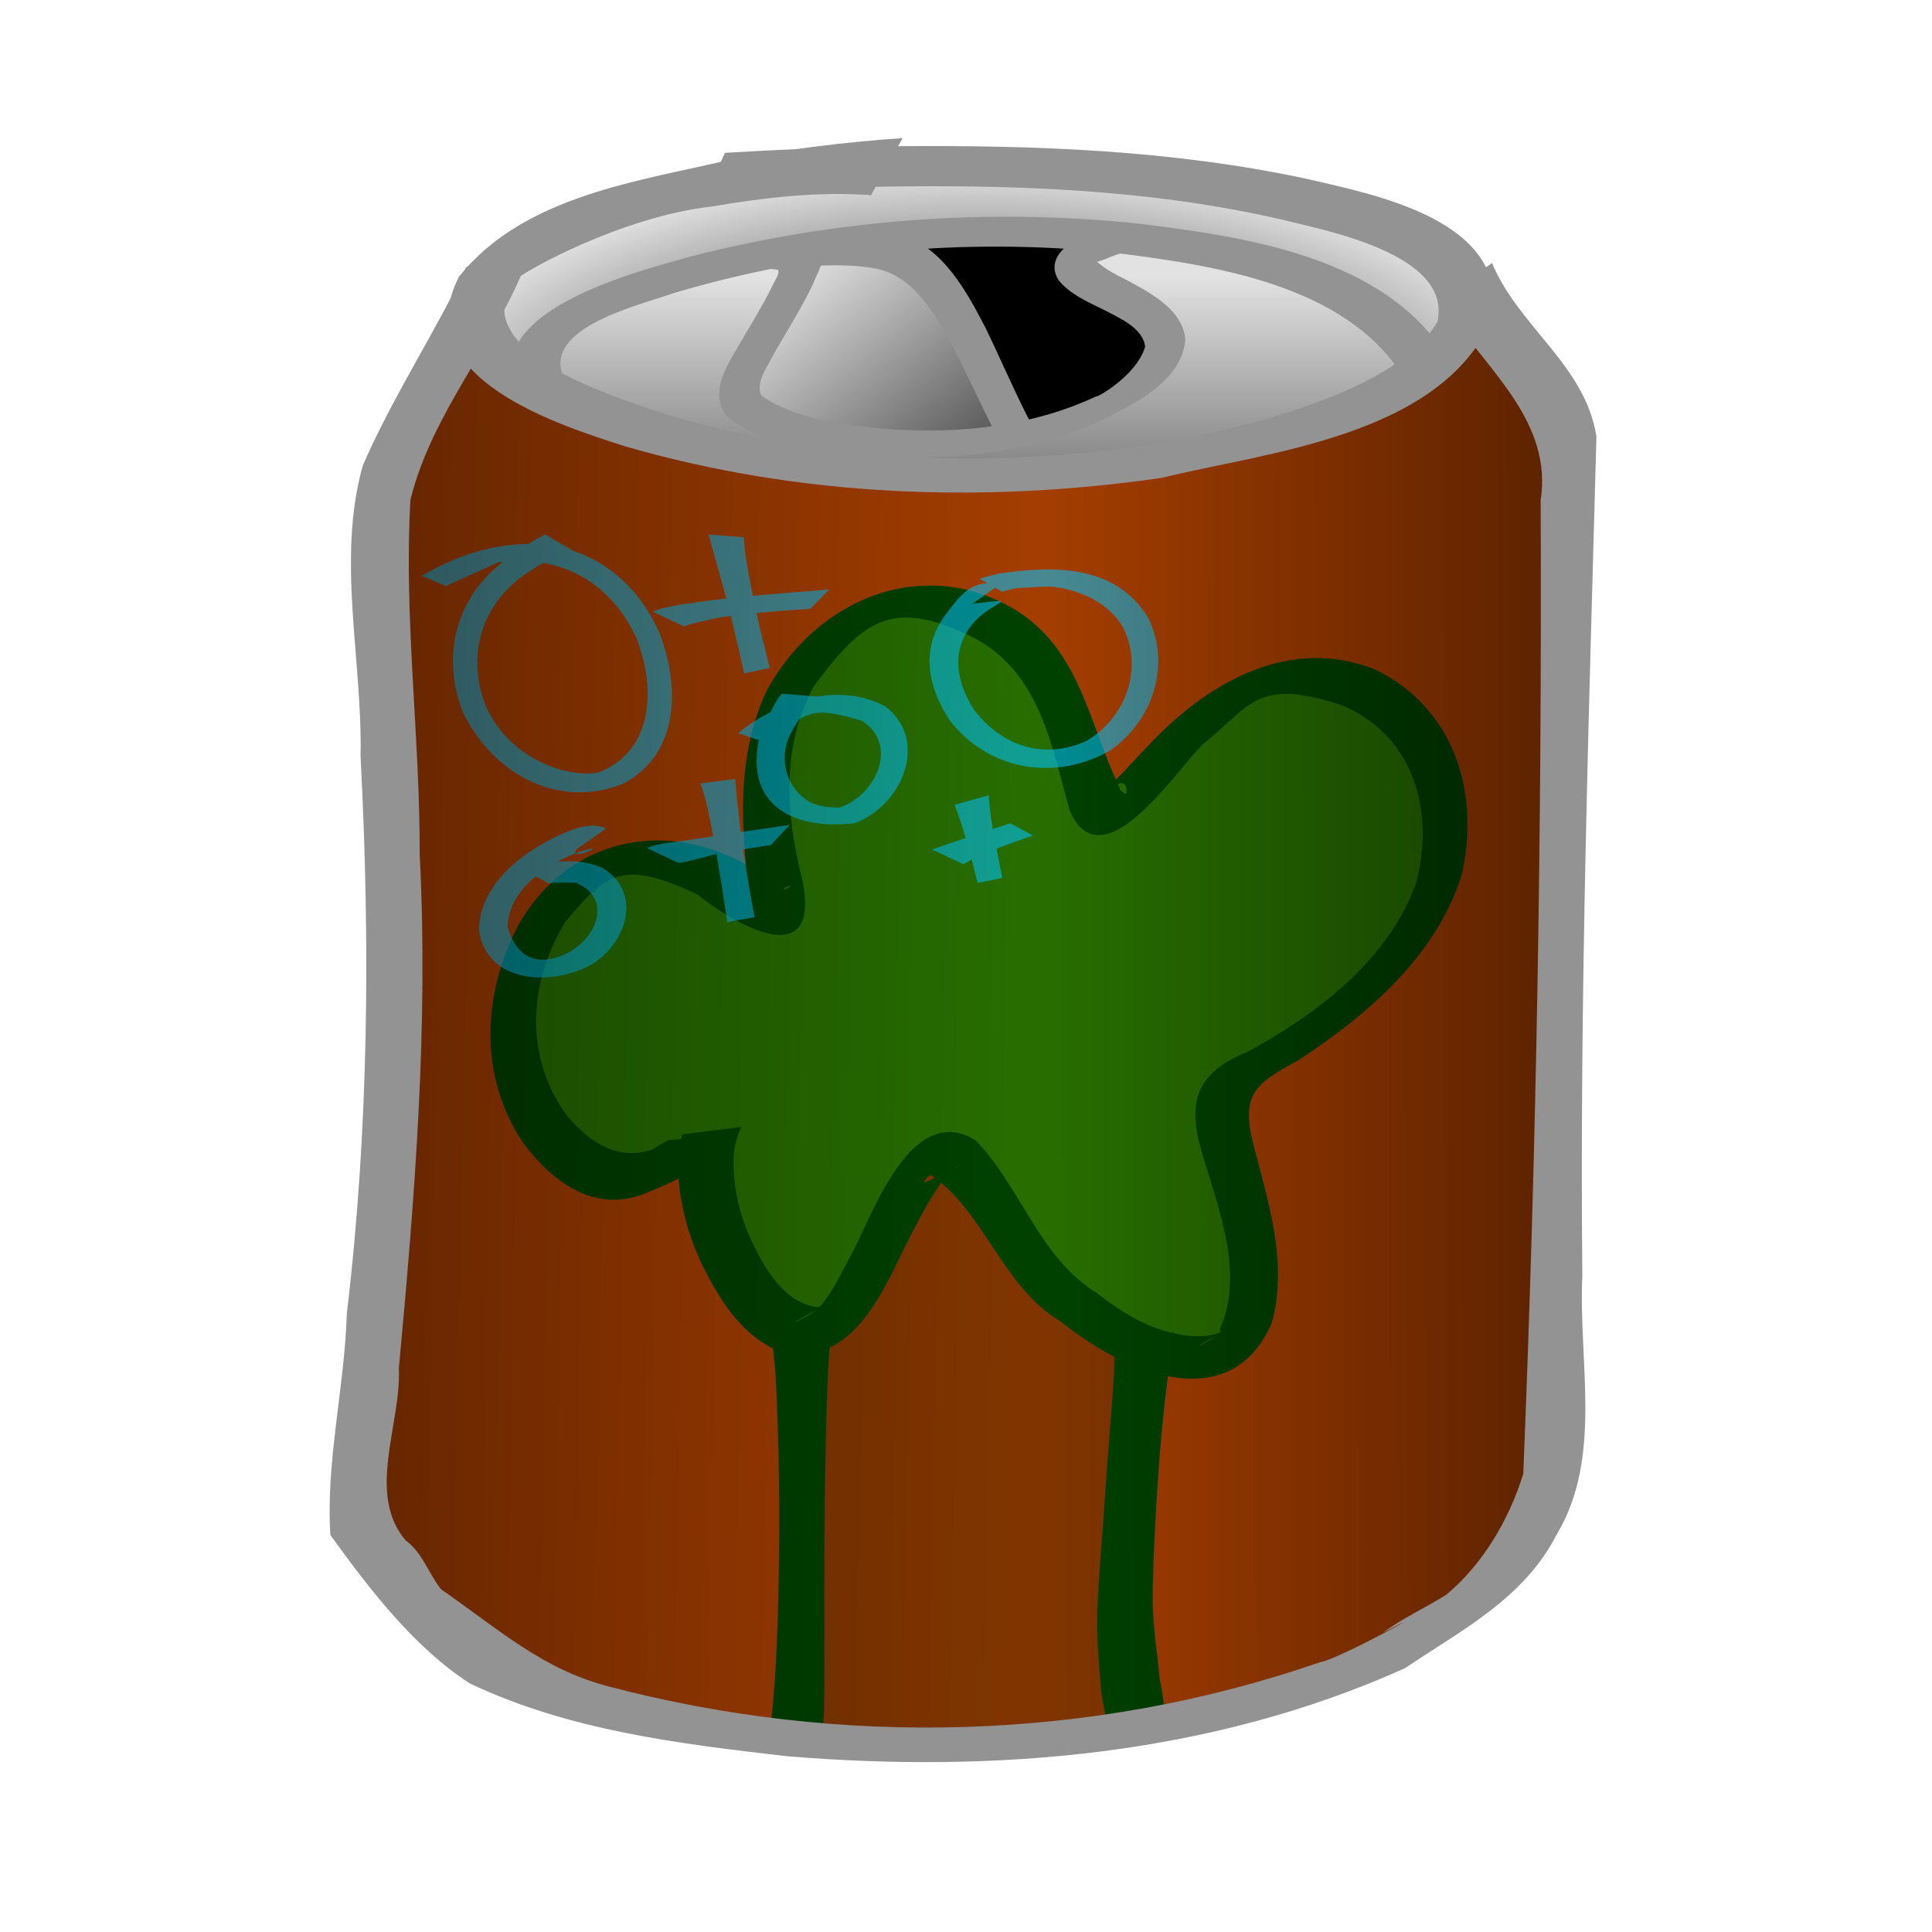 <?xml version="1.0" encoding="UTF-8" standalone="no"?>
<!-- Created with Inkscape (http://www.inkscape.org/) -->
<svg
   xmlns:dc="http://purl.org/dc/elements/1.1/"
   xmlns:cc="http://web.resource.org/cc/"
   xmlns:rdf="http://www.w3.org/1999/02/22-rdf-syntax-ns#"
   xmlns:svg="http://www.w3.org/2000/svg"
   xmlns="http://www.w3.org/2000/svg"
   xmlns:xlink="http://www.w3.org/1999/xlink"
   xmlns:sodipodi="http://inkscape.sourceforge.net/DTD/sodipodi-0.dtd"
   xmlns:inkscape="http://www.inkscape.org/namespaces/inkscape"
   width="1000"
   height="1000"
   id="svg2"
   sodipodi:version="0.32"
   inkscape:version="0.43"
   version="1.0"
   sodipodi:docbase="/home/kkowal/tale/art/item/can"
   sodipodi:docname="root-booz.svg"
   inkscape:export-filename="/home/kkowal/tale/art/item/can/pixie.png"
   inkscape:export-xdpi="90"
   inkscape:export-ydpi="90">
  <defs
     id="defs4">
    <linearGradient
       id="linearGradient6942">
      <stop
         style="stop-color:#000000;stop-opacity:1;"
         offset="0"
         id="stop6944" />
      <stop
         style="stop-color:#000000;stop-opacity:0;"
         offset="1"
         id="stop6946" />
    </linearGradient>
    <linearGradient
       inkscape:collect="always"
       xlink:href="#linearGradient6942"
       id="linearGradient6948"
       x1="560.286"
       y1="298.645"
       x2="422.905"
       y2="128.681"
       gradientUnits="userSpaceOnUse" />
    <linearGradient
       inkscape:collect="always"
       xlink:href="#linearGradient6942"
       id="linearGradient7839"
       x1="511.112"
       y1="384.683"
       x2="511.112"
       y2="143.077"
       gradientUnits="userSpaceOnUse" />
    <radialGradient
       inkscape:collect="always"
       xlink:href="#linearGradient6942"
       id="radialGradient8762"
       cx="507.294"
       cy="197.692"
       fx="507.294"
       fy="197.692"
       r="303.73"
       gradientTransform="matrix(1,-3.175282e-8,1.380942e-8,0.435,-2.73001e-6,133.232)"
       gradientUnits="userSpaceOnUse" />
    <linearGradient
       inkscape:collect="always"
       xlink:href="#linearGradient6942"
       id="linearGradient10548"
       x1="-364.94"
       y1="556.21"
       x2="523.989"
       y2="574.393"
       gradientUnits="userSpaceOnUse" />
    <linearGradient
       inkscape:collect="always"
       xlink:href="#linearGradient6942"
       id="linearGradient10552"
       gradientUnits="userSpaceOnUse"
       x1="1146.248"
       y1="563.281"
       x2="546.212"
       y2="564.291" />
  </defs>
  <sodipodi:namedview
     id="base"
     pagecolor="#ffffff"
     bordercolor="#666666"
     borderopacity="1.0"
     inkscape:pageopacity="0.0"
     inkscape:pageshadow="2"
     inkscape:zoom="0.49497475"
     inkscape:cx="861.6592"
     inkscape:cy="776.90847"
     inkscape:document-units="px"
     inkscape:current-layer="layer2"
     inkscape:window-width="1600"
     inkscape:window-height="1125"
     inkscape:window-x="0"
     inkscape:window-y="25" />
  <g
     inkscape:groupmode="layer"
     id="layer4"
     inkscape:label="lid"
     style="display:inline">
    <path
       style="opacity:1;color:#000000;fill:#e2e2e2;fill-opacity:1;fill-rule:nonzero;stroke:none;stroke-width:3.9;stroke-linecap:butt;stroke-linejoin:miter;marker:none;marker-start:none;marker-mid:none;marker-end:none;stroke-miterlimit:4;stroke-dasharray:none;stroke-dashoffset:0;stroke-opacity:1;visibility:visible;display:inline;overflow:visible"
       d="M 249.632,145.012 C 321.929,92.466 412.463,89.033 496.737,87.575 C 582.27,84.797 671.707,93.764 748.234,137.954 C 781.216,164.421 803.327,205.954 810.763,249.147 C 813.541,283.211 793.774,314.315 768.212,332.421 C 727.212,369.073 676.602,397.124 622.069,395.633 C 568.042,396.48 514.059,392.437 460.04,392.027 C 400.15,388.872 340.857,375.461 284.118,354.984 C 245.323,339.14 205.383,304.624 203.563,256.692 C 203.724,213.58 243.398,186.362 249.632,145.012 z "
       id="path2412" />
    <path
       id="path8754"
       d="M 249.632,145.012 C 321.929,92.466 412.463,89.033 496.737,87.575 C 582.27,84.797 671.707,93.764 748.234,137.954 C 781.216,164.421 803.327,205.954 810.763,249.147 C 813.541,283.211 793.774,314.315 768.212,332.421 C 727.212,369.073 676.602,397.124 622.069,395.633 C 568.042,396.48 514.059,392.437 460.04,392.027 C 400.15,388.872 340.857,375.461 284.118,354.984 C 245.323,339.14 205.383,304.624 203.563,256.692 C 203.724,213.58 243.398,186.362 249.632,145.012 z "
       style="opacity:1;color:#000000;fill:url(#radialGradient8762);fill-opacity:1;fill-rule:nonzero;stroke:none;stroke-width:3.9;stroke-linecap:butt;stroke-linejoin:miter;marker:none;marker-start:none;marker-mid:none;marker-end:none;stroke-miterlimit:4;stroke-dasharray:none;stroke-dashoffset:0;stroke-opacity:1;visibility:visible;display:inline;overflow:visible" />
    <path
       style="color:#000000;fill:#000000;fill-opacity:1;fill-rule:nonzero;stroke:none;stroke-width:3.9;stroke-linecap:butt;stroke-linejoin:miter;marker:none;marker-start:none;marker-mid:none;marker-end:none;stroke-miterlimit:4;stroke-dasharray:none;stroke-dashoffset:0;stroke-opacity:1;visibility:visible;display:inline;overflow:visible"
       d="M 443.806,125.197 C 395.332,132.523 346.578,141.579 300.848,161.018 C 281.837,178.069 274.342,208.024 282.055,233.212 C 285.777,283.499 275.431,333.916 281.676,384.103 C 315.02,419.09 364.659,416.286 407.71,420.186 C 500.747,431.9 596.66,444.807 688.816,419.523 C 725.826,405.285 748.77,358.628 738.954,317.674 C 738.486,281.32 744.679,245.256 743.699,208.889 C 723.926,161.388 674.052,140.77 629.008,134.893 C 568.251,122.089 505.331,112.599 443.806,125.197 z "
       id="path3347" />
    <path
       style="color:#000000;fill:#e2e2e2;fill-opacity:1;fill-rule:nonzero;stroke:none;stroke-width:3.9;stroke-linecap:butt;stroke-linejoin:miter;marker:none;marker-start:none;marker-mid:none;marker-end:none;stroke-miterlimit:4;stroke-dasharray:none;stroke-dashoffset:0;stroke-opacity:1;visibility:visible;display:inline;overflow:visible"
       d="M 409.449,131.431 C 424.914,127.983 441.288,127.577 456.697,131.363 C 481.327,139.66 500.721,161.437 510.182,186.923 C 522.577,211.166 532.898,237.855 552.862,256.274 C 560.105,267.425 576.209,273.001 576.427,288.494 C 577.063,302.198 563.659,307.898 553.746,311.724 C 533.758,318.067 512.628,319.038 491.899,319.106 C 467.955,318.652 443.798,316.152 420.71,309.12 C 397.802,299.494 378.069,283.138 358.278,267.84 C 346.952,256.683 342.16,237.755 349.233,222.593 C 356.474,200.47 366.672,179.361 381.009,161.575 C 388.509,151.089 397.934,142.58 407.321,134.194 L 408.427,132.854 L 409.449,131.431 L 409.449,131.431 z "
       id="path2455" />
    <path
       id="path6067"
       d="M 409.449,131.431 C 424.914,127.983 441.288,127.577 456.697,131.363 C 481.327,139.66 500.721,161.437 510.182,186.923 C 522.577,211.166 532.898,237.855 552.862,256.274 C 560.105,267.425 576.209,273.001 576.427,288.494 C 577.063,302.198 563.659,307.898 553.746,311.724 C 533.758,318.067 512.628,319.038 491.899,319.106 C 467.955,318.652 443.798,316.152 420.71,309.12 C 397.802,299.494 378.069,283.138 358.278,267.84 C 346.952,256.683 342.16,237.755 349.233,222.593 C 356.474,200.47 366.672,179.361 381.009,161.575 C 388.509,151.089 397.934,142.58 407.321,134.194 L 408.427,132.854 L 409.449,131.431 L 409.449,131.431 z "
       style="color:#000000;fill:url(#linearGradient6948);fill-opacity:1;fill-rule:nonzero;stroke:none;stroke-width:3.9;stroke-linecap:butt;stroke-linejoin:miter;marker:none;marker-start:none;marker-mid:none;marker-end:none;stroke-miterlimit:4;stroke-dasharray:none;stroke-dashoffset:0;stroke-opacity:1;visibility:visible;display:inline;overflow:visible" />
    <path
       style="color:#000000;fill:#939393;fill-opacity:1;fill-rule:nonzero;stroke:none;stroke-width:3.9;stroke-linecap:butt;stroke-linejoin:miter;marker:none;marker-start:none;marker-mid:none;marker-end:none;stroke-miterlimit:4;stroke-dasharray:none;stroke-dashoffset:0;stroke-opacity:1;visibility:visible;display:inline;overflow:visible"
       id="path1493"
       d="M 382.548,128.963 C 385.457,127.846 406.183,123.552 412.476,123.253 C 431.932,122.626 446.88,118.748 466.521,121.607 C 487.949,128.274 499.882,149.965 510.095,169.692 C 524.521,199.307 536.19,230.667 557.39,255.633 C 580.954,282.298 614.073,290.745 647.063,285.1 C 649.034,284.643 651.006,284.185 652.978,283.728 L 644.489,301.809 C 642.409,302.123 640.329,302.436 638.25,302.749 C 602.638,306.231 567.402,295.507 542.432,266.847 C 520.968,241.18 508.642,209.553 493.308,179.611 C 484.06,162.666 473.264,143.471 454.061,139.147 C 435.566,135.621 416.645,138.129 398.047,139.226 C 389.489,140.012 380.018,141.774 371.934,142.624 L 382.548,128.963 z "
       sodipodi:nodetypes="ccccccccccccccc" />
    <path
       style="color:#000000;fill:#e2e2e2;fill-opacity:1;fill-rule:nonzero;stroke:none;stroke-width:3.9;stroke-linecap:butt;stroke-linejoin:miter;marker:none;marker-start:none;marker-mid:none;marker-end:none;stroke-miterlimit:4;stroke-dasharray:none;stroke-dashoffset:0;stroke-opacity:1;visibility:visible;display:inline;overflow:visible"
       d="M 405.943,131.418 C 366.07,137.438 324.922,144.805 290.037,167.805 C 275.142,188.308 292.625,216.37 312.118,224.308 C 381.557,263.479 461.12,271.416 538.134,275.505 C 600.056,279.288 666.011,276.405 720.881,241.838 C 737.773,231.633 743.695,205.98 730.761,189.786 C 718.972,174.157 701.806,164.862 687.105,152.884 C 667.925,139.68 645.509,133.632 623.27,130.18 C 606.106,126.77 574.525,109.443 565.574,133.045 C 561.641,159.04 598.651,160.758 596.108,184.86 C 593.337,203.497 576.626,212.924 561.241,217.213 C 524.594,230.165 484.97,233.06 446.993,225.892 C 427.279,225.372 402.196,226.586 390.401,205.935 C 381.598,183.241 400.695,164.418 408.846,145.399 C 410.264,140.713 410.328,135.193 407.697,130.953"
       id="path2433" />
    <path
       id="path6958"
       d="M 405.943,131.418 C 366.07,137.438 324.922,144.805 290.037,167.805 C 275.142,188.308 292.625,216.37 312.118,224.308 C 381.557,263.479 461.12,271.416 538.134,275.505 C 600.056,279.288 666.011,276.405 720.881,241.838 C 737.773,231.633 743.695,205.98 730.761,189.786 C 718.972,174.157 701.806,164.862 687.105,152.884 C 667.925,139.68 645.509,133.632 623.27,130.18 C 606.106,126.77 574.525,109.443 565.574,133.045 C 561.641,159.04 598.651,160.758 596.108,184.86 C 593.337,203.497 576.626,212.924 561.241,217.213 C 524.594,230.165 484.97,233.06 446.993,225.892 C 427.279,225.372 402.196,226.586 390.401,205.935 C 381.598,183.241 400.695,164.418 408.846,145.399 C 410.264,140.713 410.328,135.193 407.697,130.953"
       style="color:#000000;fill:url(#linearGradient7839);fill-opacity:1;fill-rule:nonzero;stroke:none;stroke-width:3.9;stroke-linecap:butt;stroke-linejoin:miter;marker:none;marker-start:none;marker-mid:none;marker-end:none;stroke-miterlimit:4;stroke-dasharray:none;stroke-dashoffset:0;stroke-opacity:1;visibility:visible;display:inline;overflow:visible" />
    <path
       style="color:#000000;fill:#939393;fill-opacity:1;fill-rule:nonzero;stroke:none;stroke-width:3.9;stroke-linecap:butt;stroke-linejoin:miter;marker:none;marker-start:none;marker-mid:none;marker-end:none;stroke-miterlimit:4;stroke-dasharray:none;stroke-dashoffset:0;stroke-opacity:1;visibility:visible;display:inline;overflow:visible"
       id="path1437"
       d="M 438.753,254.913 C 454.238,260.013 473.198,261.443 489.309,264.242 C 549.422,269.692 610.979,274.277 670.417,260.88 C 692.912,255.16 741.106,237.514 726.622,195.609 C 696.984,146.895 626.92,137.118 575.939,130.741 C 499.503,122.952 421.879,129.86 348.25,151.857 C 330.644,158.168 275.592,170.638 293.658,198.885 C 335.961,236.869 399.134,248.068 453.028,258.171 C 471.59,261.29 462.385,259.832 480.642,262.555 L 468.624,277.342 C 450.478,274.107 460.511,275.805 440.274,274.133 C 383.117,262.332 316.335,251.206 271.067,211.326 C 239.53,163.078 326.406,141.594 357.486,132.766 C 432.361,113.593 510.307,107.744 587.239,115.536 C 643.19,122.261 717.687,132.461 749.717,186.163 C 770.754,242.962 704.497,271.103 660.308,280.081 C 599.114,291.076 536.712,285.799 475.333,278.57 C 459.681,276.82 438.085,275.031 425.118,271.155 L 438.753,254.913 z "
       sodipodi:nodetypes="ccccccccccccccccccc" />
    <path
       style="color:#000000;fill:#939393;fill-opacity:1;fill-rule:nonzero;stroke:none;stroke-width:3.9;stroke-linecap:butt;stroke-linejoin:miter;marker:none;marker-start:none;marker-mid:none;marker-end:none;stroke-miterlimit:4;stroke-dasharray:none;stroke-dashoffset:0;stroke-opacity:1;visibility:visible;display:inline;overflow:visible"
       id="path1453"
       d="M 393.756,126.824 C 390.005,123.692 403.935,125.335 406.603,125.459 C 412.6,125.638 414.136,124.175 419.804,126.1 C 430.447,130.846 424.001,138.696 420.711,147.192 C 415.019,159.376 407.601,170.756 400.938,182.479 C 397.834,189.189 390.814,197.347 394.071,204.754 C 413.147,217.943 440.172,220.422 463.135,222.298 C 498.838,224.496 535.344,220.231 567.555,205.085 C 566.394,206.6 588.226,194.763 592.701,179.513 C 591.741,169.888 579.489,164.603 571.434,160.421 C 562.805,156.138 553.606,152.265 547.699,144.723 C 543.854,138.028 546.265,132.292 551.85,127.59 C 560.543,121.632 562.853,123.112 572.608,119.368 C 577.045,117.56 577.335,117.88 582.126,117.911 C 574.088,123.085 588.86,123.155 589.167,123.17 L 583.615,130.255 C 583.398,130.287 583.181,130.319 582.964,130.351 C 579.292,131.248 575.778,132.502 572.337,134.021 C 563.364,137.529 551.059,138.785 573.242,127.903 C 571.183,128.703 568.492,134.364 566.732,134.361 C 572.088,139.951 579.683,142.951 586.516,146.743 C 598.351,153.25 612.246,161.575 613.518,175.632 C 611.944,199.689 580.374,212.489 561.354,221.562 C 527.289,234.957 489.904,238.514 453.24,236.064 C 427.984,233.968 395.132,232.059 375.733,214.956 C 368.271,204.154 374.23,192.88 380.107,182.668 C 386.601,171.244 393.809,160.165 399.569,148.384 C 400.92,145.296 405.065,139.591 401.68,139.509 C 396.619,138.779 391.5,138.689 386.385,138.612 C 382.609,138.459 379.381,138.695 376.852,135.684 L 393.756,126.824 z "
       sodipodi:nodetypes="ccccccccccccccccccccccccccccccc" />
  </g>
  <g
     inkscape:groupmode="layer"
     id="layer7"
     inkscape:label="branding-blank"
     style="display:inline">
    <path
       style="opacity:1;color:#000000;fill:#ededed;fill-opacity:1;fill-rule:nonzero;stroke:none;stroke-width:3.9;stroke-linecap:butt;stroke-linejoin:miter;marker:none;marker-start:none;marker-mid:none;marker-end:none;stroke-miterlimit:4;stroke-dasharray:none;stroke-dashoffset:0;stroke-opacity:1;visibility:visible;display:inline;overflow:visible"
       d="M 240.416,172.685 C 188.085,235.514 190.526,322.832 198.665,399.542 C 206.313,460.255 203.924,521.666 205.685,582.643 C 200.945,658.44 165.574,738.677 201.088,811.979 C 229.631,860.361 288.271,875.247 337.687,892.982 C 465.943,929.67 606.086,906.266 723.876,847.214 C 751.783,830.506 781.923,809.005 793.154,777.52 C 817.784,644.972 814.661,509.298 806.607,375.322 C 822.675,314.51 819.459,246.804 789.066,190.859 C 764.531,160.144 727.171,186.157 703.514,203.926 C 670.001,224.188 629.053,225.887 591.572,234.546 C 489.44,251.522 379.529,253.282 283.469,209.971 C 266.909,200.509 251.29,188.568 240.416,172.685 z "
       id="path11530" />
  </g>
  <g
     inkscape:groupmode="layer"
     id="layer3"
     inkscape:label="branding-mt-dewm"
     style="display:inline">
    <g
       style="display:inline"
       id="g11486">
      <path
         id="path1497"
         d="M 249.616,158.229 C 203.675,207.158 193.221,281.19 199.458,347.648 C 192.933,465.076 195.586,582.831 193.861,700.32 C 189.785,742.165 177.701,791.509 204.629,827.503 C 239.174,862.87 288.258,871.158 330.32,891.683 C 451.195,929.226 579.006,902.058 697.231,866.378 C 762.358,840.97 810.925,769.938 807.212,694.343 C 813.295,607.813 808.848,521.018 806.469,434.431 C 818.278,354.676 827.48,268.911 799.693,191.966 C 767.706,152.166 727.818,204.714 695.3,216.587 C 644.974,237.05 590.699,241.957 537.907,249.971 C 479.242,251.058 420.259,246.686 362.962,233.045 C 317.043,229.584 272.563,201.611 249.616,158.229 z "
         style="opacity:1;color:#000000;fill:#018e0a;fill-opacity:1;fill-rule:nonzero;stroke:none;stroke-width:3.9;stroke-linecap:butt;stroke-linejoin:miter;marker:none;marker-start:none;marker-mid:none;marker-end:none;stroke-miterlimit:4;stroke-dasharray:none;stroke-dashoffset:0;stroke-opacity:1;visibility:visible;display:inline;overflow:visible" />
      <path
         id="path10522"
         d="M 360.624,685.614 C 340.779,694.169 314.168,695.079 298.416,678.066 C 285.855,693.048 290.019,719.502 269.438,727.833 C 255.61,731.381 242.583,740.874 227.356,738.706 C 200.756,737.164 204.823,706.676 202.425,688.108 C 199.444,664.976 190.902,642.508 192.985,618.817 C 194.532,595.673 198.276,572.728 198.231,549.455 C 199.995,530.212 198.703,506.558 216.501,494.11 C 234.015,481.004 261.737,478.948 278.175,494.884 C 289.16,507.005 319.013,512.214 314.435,488.086 C 308.466,467.877 322.945,440.361 346.551,446.779 C 375.817,451.889 394.479,479.686 422.977,486.362 C 448.601,491.839 441.229,452.812 466.135,451.551 C 502.6,439.832 542.189,443.46 577.963,455.83 C 598.92,452.247 627.221,474.093 611.669,495.645 C 598.078,519.945 571.815,534.439 559.902,559.901 C 535.757,593.334 492.042,598.626 454.984,608.129 C 433.61,618.478 406.718,606.209 387.228,621.354 C 371.063,639.44 377.329,667.851 360.624,685.614 z "
         style="opacity:1;color:#000000;fill:#293f00;fill-opacity:1;fill-rule:nonzero;stroke:none;stroke-width:3.9;stroke-linecap:butt;stroke-linejoin:miter;marker:none;marker-start:none;marker-mid:none;marker-end:none;stroke-miterlimit:4;stroke-dasharray:none;stroke-dashoffset:0;stroke-opacity:1;visibility:visible;display:inline;overflow:visible" />
      <path
         id="path9637"
         d="M 629.781,475.094 C 606.627,476.114 585.502,529.339 567.469,546.625 C 540.7,583.387 497.253,606.561 451.844,608.781 C 416.368,603.512 373.931,618.541 362.625,655.656 C 358.489,692.992 341.698,727.666 319.75,757.781 C 300.592,793.604 272.585,822.427 244.281,851 C 363.737,919.431 515.421,918.949 645.312,883.406 C 708.13,875.7 753.805,823.108 804.875,790.969 C 802.808,746 813.522,700.169 800.25,656.25 C 767.552,627.345 738.136,595.004 709.625,562.031 C 686.059,538.992 670.4,509.503 647.875,485.969 C 641.727,477.989 635.683,474.834 629.781,475.094 z "
         style="opacity:1;color:#000000;fill:#88cb00;fill-opacity:1;fill-rule:nonzero;stroke:none;stroke-width:3.9;stroke-linecap:butt;stroke-linejoin:miter;marker:none;marker-start:none;marker-mid:none;marker-end:none;stroke-miterlimit:4;stroke-dasharray:none;stroke-dashoffset:0;stroke-opacity:1;visibility:visible;display:inline;overflow:visible" />
      <path
         id="path7845"
         d="M 497.812,437.031 C 478.959,437.378 460.506,441.368 445.312,454.094 C 438.973,459.884 436.116,466.954 436.094,474.375 C 422.406,469.202 409.059,463.069 395.688,457.188 C 379.156,450.505 363.188,441.253 345.312,438.906 C 326.398,438.411 309.457,449.796 303.375,467.375 C 301.148,475.686 302.083,483.854 304.469,491.781 C 291.95,485.473 279.255,479.467 265.781,475.5 C 252.555,471.346 239.366,471.685 226.406,476.281 C 209.486,483.577 198.253,492.159 191.875,509.031 C 189.051,516.825 189.208,524.771 190.656,532.781 C 191.101,535.002 191.985,537.069 192.75,539.188 L 215.875,528.562 C 215.397,527.096 214.729,525.667 214.5,524.125 C 213.712,518.372 214.28,512.926 216.875,507.625 C 219.212,503.453 225.044,498.183 228.469,495.062 C 235.52,492.785 242.907,492.53 250.719,494.344 C 268.589,498.193 284.922,506.841 301.156,514.938 C 314.194,521.67 327.333,528.444 339.344,536.906 C 358.016,520.146 360.086,520.197 352.75,514.812 C 352.753,514.808 352.779,514.787 352.781,514.781 C 352.785,514.77 352.777,514.73 352.781,514.719 C 352.784,514.713 352.809,514.692 352.812,514.688 C 352.735,514.691 352.644,514.688 352.562,514.688 C 350.543,513.211 347.861,511.323 344.625,508.594 C 338.478,502.945 332.989,496.668 329.719,488.875 C 326.713,481.377 324.689,473.461 328.219,465.75 C 329.224,464.056 332.053,461.663 334.5,459.719 C 350.456,459.075 365.333,468.981 380.062,473.906 C 400.257,482.413 420.188,491.538 440.375,500.062 C 457.088,506.988 475.925,491.435 461.531,477.125 C 458.828,469.707 461.511,464.306 467.875,460.062 C 467.961,460.033 468.045,460.025 468.125,460 C 483.078,455.235 499.199,455.879 514.625,457 C 542.675,459.651 570.684,464.333 597.844,471.875 C 599.671,472.454 602.161,473.665 604.5,474.75 C 599.419,485.405 593.958,495.888 587.906,506.031 C 574.483,528.427 559.382,550.194 539.469,567.344 C 513.821,588.529 529.045,578.342 488.875,593.125 C 464.67,598.735 439.828,601.032 415,601 C 392.862,601.144 370.46,607.613 367.125,632.625 C 363.843,645.925 360.252,659.176 356.094,672.219 L 352.719,671.75 C 352.418,675.197 349.04,676.603 346.094,679.031 C 345.569,679.321 345.077,679.589 344.625,679.844 C 344.326,679.945 344.015,680.074 343.688,680.188 C 335.785,681.81 328.35,679.144 321.312,675.719 C 314.69,672.147 309.039,667.188 301.812,664.906 C 281.837,671.473 281.159,676.504 276.062,692.531 C 273.827,700.152 271.168,707.616 266.188,713.875 C 266.034,714.008 265.861,714.143 265.688,714.281 C 261.471,716.071 255.066,718.801 251.875,719.719 C 240.279,722.969 228.208,723.961 216.281,722.406 C 212.6,722.014 209.275,720.594 206,719 L 187.531,736.219 C 191.861,738.914 196.361,741.282 201.406,742.344 C 214.785,744.942 228.481,744.439 241.812,741.625 C 260.015,737.609 280.56,731.2 291.219,715 C 295.396,707.392 298.157,699.21 300.812,690.969 C 301.778,691.589 302.691,692.336 303.531,693.25 C 312.322,698.029 321.667,701.915 331.812,702.219 C 336.911,702 341.799,700.907 346.469,699.156 C 342.947,707.866 339.032,716.408 334.656,724.781 C 314.303,764.068 288.214,800.101 257.531,832 C 251.964,837.712 246.291,843.329 240.469,848.781 C 245.49,851.737 250.553,854.57 255.688,857.281 C 263.295,849.914 270.661,842.284 277.875,834.531 C 308.533,801.572 334.371,764.518 354.844,724.469 C 362.533,709.88 368.719,694.696 374.25,679.25 C 375.472,677.682 376.724,676.074 377.594,675.156 L 375.781,674.906 C 380.979,660.037 385.644,644.948 390.5,629.969 C 391.191,626.963 392.799,624.317 394.469,622.219 C 397.315,621.744 400.235,621.602 403.062,621.375 C 428.534,620.263 454.009,618.48 479.062,613.562 C 509.985,607.382 538.503,592.4 561.719,571.156 C 581.366,552.277 596.769,529.574 610.938,506.438 C 616.965,497.17 621.899,487.272 626.969,477.469 C 633.577,487.33 640.458,496.977 647.875,506.281 C 667.13,529.539 686.349,552.785 704.844,576.656 C 718.638,594.402 732.006,612.528 746.688,629.562 C 753.463,637.649 761.051,644.959 769.531,651.219 C 773.484,654.08 777.938,656.039 782.438,657.844 C 784.806,658.76 798.284,664.687 800.656,665.594 L 806.781,641.531 C 804.377,640.584 801.962,639.596 799.531,638.719 C 795.715,637.311 791.828,636.061 788.219,634.156 C 780.021,629.226 772.875,622.888 766.406,615.844 C 751.137,599.572 737.465,581.897 723.406,564.594 C 704.558,541.154 685.41,517.919 667.375,493.844 C 659.129,482.371 651.71,470.383 644.281,458.375 C 636.004,446.381 624.276,445.598 615.844,454.156 C 614.842,453.947 613.857,453.737 612.906,453.5 C 584.627,447.254 556.013,442.201 527.25,438.75 C 518.357,437.775 509.184,437.001 500.094,437.031 C 499.633,437.033 499.179,437.026 498.719,437.031 C 498.419,437.035 498.112,437.026 497.812,437.031 z M 377.594,675.156 L 378.594,675.281 C 378.659,675.056 378.705,674.854 378.719,674.719 C 378.721,674.693 378.719,674.648 378.719,674.625 C 378.719,674.614 378.719,674.579 378.719,674.562 C 378.719,674.56 378.719,674.534 378.719,674.531 C 378.719,674.528 378.719,674.503 378.719,674.5 C 378.713,674.494 378.693,674.474 378.688,674.469 C 378.688,674.466 378.687,674.441 378.688,674.438 C 378.681,674.431 378.66,674.41 378.656,674.406 C 378.653,674.406 378.628,674.406 378.625,674.406 C 378.618,674.406 378.596,674.407 378.594,674.406 C 378.589,674.406 378.567,674.406 378.562,674.406 C 378.559,674.406 378.534,674.406 378.531,674.406 C 378.528,674.406 378.503,674.406 378.5,674.406 C 378.49,674.411 378.448,674.432 378.438,674.438 C 378.241,674.537 377.942,674.789 377.594,675.156 z M 330.969,460.406 C 324.972,463.546 322.387,464.78 321.875,464.938 C 321.872,464.937 321.847,464.938 321.844,464.938 C 321.842,464.938 321.819,464.938 321.812,464.938 C 321.812,464.934 321.812,464.909 321.812,464.906 C 321.819,464.899 321.842,464.877 321.844,464.875 C 322.458,464.4 327.287,461.814 330.969,460.406 z M 466.031,460.812 C 463.526,462.09 461.036,463.416 458.5,464.625 C 458.28,464.73 458.107,464.797 458,464.844 C 458.835,464.338 463,462.13 466.031,460.812 z M 389.562,623.469 C 388.51,624.082 387.385,624.789 386.125,625.5 C 386.101,625.513 386.081,625.521 386.062,625.531 C 386.625,625.134 388.547,623.886 389.562,623.469 z M 385.875,625.594 C 385.878,625.594 385.903,625.594 385.906,625.594 C 385.906,625.597 385.906,625.621 385.906,625.625 C 385.903,625.625 385.879,625.625 385.875,625.625 C 385.875,625.621 385.875,625.597 385.875,625.594 z M 261.625,717.062 C 258.665,718.899 255.546,720.539 254.719,720.906 C 255.309,720.52 257.354,719.359 261.625,717.062 z M 254.5,721 C 254.504,721 254.528,721 254.531,721 C 254.531,721.007 254.531,721.029 254.531,721.031 C 254.529,721.031 254.507,721.031 254.5,721.031 C 254.5,721.028 254.5,721.003 254.5,721 z "
         style="color:#000000;fill:#0ae700;fill-opacity:1;fill-rule:nonzero;stroke:none;stroke-width:3.9;stroke-linecap:butt;stroke-linejoin:miter;marker:none;marker-start:none;marker-mid:none;marker-end:none;stroke-miterlimit:4;stroke-dasharray:none;stroke-dashoffset:0;stroke-opacity:1;visibility:visible;display:inline;overflow:visible" />
    </g>
  </g>
  <g
     inkscape:groupmode="layer"
     id="layer6"
     inkscape:label="branding-sir-pepper"
     style="display:inline">
    <path
       style="opacity:1;color:#000000;fill:#a30800;fill-opacity:1;fill-rule:nonzero;stroke:none;stroke-width:3.9;stroke-linecap:butt;stroke-linejoin:miter;marker:none;marker-start:none;marker-mid:none;marker-end:none;stroke-miterlimit:4;stroke-dasharray:none;stroke-dashoffset:0;stroke-opacity:1;visibility:visible;display:inline;overflow:visible"
       d="M 240.416,172.685 C 188.085,235.514 190.526,322.832 198.665,399.542 C 206.313,460.255 203.924,521.666 205.685,582.643 C 200.945,658.44 165.574,738.677 201.088,811.979 C 229.631,860.361 288.271,875.247 337.687,892.982 C 465.943,929.67 606.086,906.266 723.876,847.214 C 751.783,830.506 781.923,809.005 793.154,777.52 C 817.784,644.972 814.661,509.298 806.607,375.322 C 822.675,314.51 819.459,246.804 789.066,190.859 C 764.531,160.144 727.171,186.157 703.514,203.926 C 670.001,224.188 629.053,225.887 591.572,234.546 C 489.44,251.522 379.529,253.282 283.469,209.971 C 266.909,200.509 251.29,188.568 240.416,172.685 z "
       id="path12409" />
  </g>
  <g
     inkscape:groupmode="layer"
     id="layer8"
     inkscape:label="root-booz"
     style="display:inline">
    <path
       style="opacity:1;color:#000000;fill:#a33d00;fill-opacity:1;fill-rule:nonzero;stroke:none;stroke-width:3.9;stroke-linecap:butt;stroke-linejoin:miter;marker:none;marker-start:none;marker-mid:none;marker-end:none;stroke-miterlimit:4;stroke-dasharray:none;stroke-dashoffset:0;stroke-opacity:1;visibility:visible;display:inline;overflow:visible"
       d="M 240.416,172.685 C 188.085,235.514 190.526,322.832 198.665,399.542 C 206.313,460.255 203.924,521.666 205.685,582.643 C 200.945,658.44 165.574,738.677 201.088,811.979 C 229.631,860.361 288.271,875.247 337.687,892.982 C 465.943,929.67 606.086,906.266 723.876,847.214 C 751.783,830.506 781.923,809.005 793.154,777.52 C 817.784,644.972 814.661,509.298 806.607,375.322 C 822.675,314.51 819.459,246.804 789.066,190.859 C 764.531,160.144 727.171,186.157 703.514,203.926 C 670.001,224.188 629.053,225.887 591.572,234.546 C 489.44,251.522 379.529,253.282 283.469,209.971 C 266.909,200.509 251.29,188.568 240.416,172.685 z "
       id="path15980" />
    <path
       style="opacity:1;color:#000000;fill:#803500;fill-opacity:1;fill-rule:nonzero;stroke:none;stroke-width:3.9;stroke-linecap:butt;stroke-linejoin:miter;marker:none;marker-start:none;marker-mid:none;marker-end:none;stroke-miterlimit:4;stroke-dasharray:none;stroke-dashoffset:0;stroke-opacity:1;visibility:visible;display:inline;overflow:visible"
       d="M 411.132,899.995 C 405.951,867.487 411.647,834.653 411.49,801.998 C 412.399,779.404 417.045,757.185 420.324,734.916 C 420.942,718.807 418.96,702.621 421.05,686.57 C 438.475,679.562 442.837,659.465 453.559,645.954 C 460.399,630.128 464.321,609.485 482.084,602.169 C 495.65,597.483 505.964,610.976 510.153,622.19 C 517.694,647.3 542.369,660.754 563.759,672.709 C 580.879,680.499 592.2,699.048 590.518,717.889 C 591.44,753.611 587.754,789.248 585.708,824.862 C 583.709,842.549 581.311,860.818 586.068,878.288 C 586.93,891.404 572.884,898.541 561.435,897.851 C 548.992,896.92 536.776,893.784 524.154,894.272 C 504.781,893.406 485.672,897.463 467.502,903.839 C 449.124,908.574 427.717,911.544 411.132,899.995 z "
       id="path16894" />
    <path
       style="opacity:1;color:#000000;fill:#276d00;fill-opacity:1;fill-rule:nonzero;stroke:none;stroke-width:3.9;stroke-linecap:butt;stroke-linejoin:miter;marker:none;marker-start:none;marker-mid:none;marker-end:none;stroke-miterlimit:4;stroke-dasharray:none;stroke-dashoffset:0;stroke-opacity:1;visibility:visible;display:inline;overflow:visible"
       d="M 388.909,465.629 C 363.984,450.393 332.246,434.132 303.243,448.22 C 268.85,473.424 249.646,522.343 268.888,562.48 C 275.744,591.963 306.455,615.841 335.508,599.407 C 365.388,596.415 372.636,627.134 376.338,649.811 C 382.302,669.598 398.194,693.747 422.043,688.932 C 450.309,676.097 450.128,640.947 464.037,617.239 C 476.527,594.487 504.461,608.897 513.924,626.584 C 526.738,651.044 544.795,673.423 569.555,686.659 C 588.705,695.288 614.308,709.881 633.687,695.009 C 653.823,676.884 641.617,648.889 639.009,626.291 C 633.995,600.188 634.436,567.858 658.047,550.552 C 688.72,524.455 731.486,506.863 745.054,465.641 C 757.168,431.993 743.931,390.501 714.296,370.544 C 680.408,348.735 631.974,356.215 605.93,386.846 C 592.456,405.014 557.933,413.817 552.393,384.13 C 549.566,359.307 537.254,335.697 514.807,323.485 C 483.169,305.071 441.636,317.259 419.567,344.918 C 406.205,360.324 397.306,379.415 393.385,399.385 C 377.335,419.827 410.412,447.166 388.909,465.629 z "
       id="path16905" />
    <path
       style="opacity:1;color:#000000;fill:#004100;fill-opacity:1;fill-rule:nonzero;stroke:none;stroke-width:3.9;stroke-linecap:butt;stroke-linejoin:miter;marker:none;marker-start:none;marker-mid:none;marker-end:none;stroke-miterlimit:4;stroke-dasharray:none;stroke-dashoffset:0;stroke-opacity:1;visibility:visible;display:inline;overflow:visible"
       d="M 479.656,303.062 C 446.216,303.738 414.843,324.77 397.062,357.031 C 383.323,386.169 383.179,416.533 386.156,447.5 C 384.156,446.277 382.077,445.18 379.906,444.281 C 337.936,424.239 292.014,437.139 268.344,478.75 C 249.515,514.954 247.559,557.195 271.094,591.969 C 286.028,611.785 307.452,627.867 333.125,618.031 C 338.113,616.053 344.609,613.361 351.219,610.031 C 352.521,625.601 356.764,640.719 363.531,654.875 C 371.912,671.718 382.74,689.471 400.062,697.938 C 401.302,706.58 401.659,715.382 402.062,724.094 C 403.611,761.165 403.643,798.259 402.656,835.344 C 401.879,858.688 400.833,882.118 397.188,905.219 L 425.938,898.531 C 427.137,875.288 426.665,852.013 426.656,828.75 C 426.62,791.404 426.942,754.043 428.281,716.719 C 428.57,710.321 428.845,703.892 429.406,697.5 C 448.201,688.584 459.203,664.333 467.938,646.25 C 472.605,637.068 477.211,627.787 482.656,619.031 C 484.024,616.832 485.476,614.473 487.094,612.188 C 510.638,631.903 521.182,667.719 548.875,683.875 C 556.719,690.266 566.357,696.865 576.75,702.219 C 576.918,706.04 576.646,709.911 576.469,713.719 C 575.098,733.494 573.383,753.223 572.031,773 C 570.896,791.492 569.108,809.932 568.188,828.438 C 567.522,838.721 567.878,849.049 568.656,859.312 C 569.11,864.335 569.458,869.35 569.875,874.375 C 570.278,878.416 571.196,882.382 571.906,886.375 C 572.328,889.004 572.699,891.643 573.062,894.281 L 602.781,884 C 602.37,881.213 601.959,878.405 601.5,875.625 C 600.823,871.96 600.074,868.316 599.781,864.594 C 599.314,859.606 598.754,854.623 598.094,849.656 C 597.019,840.103 596.369,830.529 596.719,820.906 C 597.099,802.651 598.088,784.402 599.344,766.188 C 600.486,748.186 602.163,730.225 604.531,712.344 C 625.934,716.574 646.581,711.161 658.219,685 C 666.961,653.512 656.261,621.647 648.406,591.094 C 642.365,565.961 650.224,560.553 672.188,548.688 C 707.828,525.24 742.633,495.569 756.312,453.781 C 766.487,411.392 753.262,366.903 712.062,346.656 C 668.678,329.096 626.918,352.038 596.344,383.812 C 590.014,390.335 583.945,397.119 577.594,403.625 C 563.016,371.407 557.77,334.28 523.844,314.656 C 509.366,306.372 494.31,302.767 479.656,303.062 z M 468.156,319.656 C 478.321,319.433 490.348,323.101 506.031,331.125 C 538.945,350.302 544.269,386.38 553.719,419.625 C 570.124,457.236 607.707,400.429 622.219,385.5 C 647.269,365.869 649.582,350.221 694.531,365.031 C 732.34,380.948 742.881,420.738 732.812,457.688 C 718.004,497.429 682.406,524.16 646.5,544.062 C 616.565,556.001 614.262,572.966 623.625,601.438 C 631.769,628.584 643.894,660.727 631.188,688.344 C 631.54,688.413 631.74,688.543 631.812,688.719 C 631.9,688.979 631.743,689.359 631.375,689.781 C 630.998,689.948 630.67,690.071 630.406,690.156 C 623.086,692.518 614.907,691.817 607.438,690.094 C 607.459,689.92 607.479,689.736 607.5,689.562 L 606.438,689.875 C 605.831,689.727 605.22,689.566 604.625,689.406 C 590.599,685.642 578.85,677.85 567.469,669.125 C 537.669,650.591 528.232,614.005 504.969,590.219 C 472.194,569.995 452.338,626.751 441.406,648 C 436.094,657.492 431.704,667.847 424.562,676.188 C 423.945,676.334 423.281,676.451 422.625,676.562 C 405.44,673.932 395.662,656.374 388.812,641.938 C 382.359,627.904 379.005,612.764 379.812,597.344 C 380.208,592.423 381.716,587.775 383.656,583.281 L 353.156,587.219 C 352.965,588.013 352.8,588.797 352.625,589.594 L 348,589.938 C 347.993,589.941 347.976,589.934 347.969,589.938 L 346.531,590.031 C 346.592,589.977 346.657,589.91 346.688,589.875 C 346.695,589.866 346.714,589.851 346.719,589.844 C 346.721,589.84 346.717,589.816 346.719,589.812 C 346.718,589.811 346.72,589.783 346.719,589.781 C 346.716,589.781 346.691,589.781 346.688,589.781 C 346.683,589.782 346.661,589.78 346.656,589.781 C 346.651,589.783 346.631,589.811 346.625,589.812 C 345.885,590.04 341.582,592.583 337.75,594.906 C 320.575,600.915 305.68,592.031 293.562,577.594 C 271.145,547.351 273.499,508.757 292.344,477.562 C 314.303,451.034 322.411,445.11 360.844,462.812 C 378.554,477.472 426.072,505.728 415.062,454.562 C 406.618,421.107 404.37,386.588 421.125,355.375 C 437.797,332.844 450.036,320.054 468.156,319.656 z M 348,589.938 C 349.227,589.279 350.128,588.791 350.438,588.625 C 350.097,588.809 349.07,589.362 348,589.938 z M 580.281,405.344 C 582.087,405.238 583.194,406.539 583.062,410.219 C 583.055,410.419 583.012,410.557 582.938,410.656 C 582.934,410.66 582.909,410.684 582.906,410.688 C 582.903,410.691 582.878,410.716 582.875,410.719 C 582.853,410.736 582.806,410.769 582.781,410.781 C 581.901,411.157 579.333,408.735 579.469,407.875 C 579.478,407.834 579.508,407.782 579.531,407.75 C 579.211,407.091 578.874,406.445 578.562,405.781 C 579.185,405.547 579.762,405.374 580.281,405.344 z M 409.062,458.344 C 409.074,458.341 409.115,458.345 409.125,458.344 C 409.129,458.344 409.153,458.343 409.156,458.344 C 409.159,458.345 409.185,458.342 409.188,458.344 C 409.19,458.345 409.186,458.373 409.188,458.375 C 409.188,458.378 409.187,458.403 409.188,458.406 C 409.187,458.41 409.188,458.434 409.188,458.438 C 409.186,458.442 409.189,458.464 409.188,458.469 C 409.185,458.473 409.159,458.495 409.156,458.5 C 408.869,458.997 407.059,460.483 406.219,460.25 C 406.202,460.244 406.172,460.226 406.156,460.219 C 405.864,460.09 405.57,459.979 405.281,459.844 C 406.447,459.365 407.665,458.872 408.969,458.375 C 408.985,458.369 409.017,458.38 409.031,458.375 C 409.038,458.373 409.056,458.345 409.062,458.344 z M 386.75,470.531 C 386.51,471.039 386.291,471.363 386.156,471.5 C 386.147,471.509 386.134,471.524 386.125,471.531 C 386.117,471.538 386.101,471.558 386.094,471.562 C 386.091,471.564 386.065,471.561 386.062,471.562 C 386.06,471.562 386.033,471.563 386.031,471.562 C 386.031,471.56 386.031,471.534 386.031,471.531 C 386.032,471.528 386.03,471.504 386.031,471.5 C 386.035,471.486 386.055,471.455 386.062,471.438 C 386.138,471.274 386.354,470.964 386.75,470.531 z M 344.469,591.844 C 344.312,591.932 344.157,592.008 344,592.094 C 344.14,592.019 344.334,591.916 344.469,591.844 z M 497.656,602.812 C 497.675,602.806 497.704,602.817 497.719,602.812 C 497.689,602.828 497.651,602.847 497.594,602.875 C 496.502,603.402 495.396,603.953 494.312,604.5 C 494.473,604.387 494.618,604.264 494.781,604.156 C 495.423,603.732 497.2,602.978 497.656,602.812 z M 481.594,608.312 C 481.696,608.289 481.785,608.302 481.875,608.312 C 481.887,608.314 481.926,608.31 481.938,608.312 C 481.943,608.314 481.963,608.311 481.969,608.312 C 481.974,608.314 481.994,608.342 482,608.344 C 482.006,608.346 482.026,608.342 482.031,608.344 C 482.047,608.351 482.078,608.366 482.094,608.375 C 482.099,608.378 482.12,608.403 482.125,608.406 C 482.14,608.417 482.173,608.425 482.188,608.438 C 482.192,608.442 482.214,608.464 482.219,608.469 C 482.801,608.868 483.371,609.27 483.938,609.688 C 482.23,610.482 480.504,611.22 478.75,611.906 C 478.679,611.934 478.611,611.965 478.562,611.969 C 478.555,611.969 478.538,611.969 478.531,611.969 C 478.528,611.968 478.503,611.938 478.5,611.938 C 478.497,611.937 478.471,611.939 478.469,611.938 C 478.466,611.936 478.44,611.939 478.438,611.938 C 478.435,611.936 478.439,611.908 478.438,611.906 C 478.435,611.902 478.409,611.88 478.406,611.875 C 478.404,611.869 478.408,611.85 478.406,611.844 C 478.404,611.824 478.404,611.774 478.406,611.75 C 478.501,611.009 480.404,608.585 481.594,608.312 z M 431.188,673.688 C 431.212,673.681 431.234,673.69 431.25,673.688 C 431.253,673.687 431.279,673.687 431.281,673.688 C 431.28,673.689 431.283,673.717 431.281,673.719 C 431.112,673.876 429.802,674.515 427.875,675.188 C 429.843,674.211 430.877,673.77 431.188,673.688 z M 422.781,677.844 C 419.157,680.713 412.074,684.244 411.344,684.406 C 411.341,684.407 411.315,684.406 411.312,684.406 C 411.314,684.404 411.311,684.377 411.312,684.375 C 411.318,684.37 411.337,684.35 411.344,684.344 C 411.447,684.261 411.709,684.099 412.094,683.875 C 416.512,681.303 420.023,679.336 422.781,677.844 z M 629.656,691.281 C 626.484,693.677 620.922,696.657 620.375,696.781 C 620.372,696.782 620.346,696.781 620.344,696.781 C 620.343,696.779 620.342,696.754 620.344,696.75 C 620.393,696.698 620.571,696.582 620.844,696.406 C 623.708,694.562 626.687,692.954 629.656,691.281 z "
       id="path15984" />
    <path
       style="opacity:1;color:#000000;fill:#00c2ff;fill-opacity:0.571;fill-rule:nonzero;stroke:none;stroke-width:3.9;stroke-linecap:butt;stroke-linejoin:miter;marker:none;marker-start:none;marker-mid:none;marker-end:none;stroke-miterlimit:4;stroke-dasharray:none;stroke-dashoffset:0;stroke-opacity:1;visibility:visible;display:inline;overflow:visible"
       id="path15990"
       d="M 298.341,439.65 C 293.992,447.548 320.929,433.079 296.152,442.323 C 281.101,448.806 263.319,461.301 262.717,479.662 C 270.459,506.603 292.285,493.924 294.884,492.678 C 309.844,484.048 316.169,464.786 298.603,457.183 C 299.502,456.419 279.567,457.148 280.192,457.133 C 285.713,456.996 291.489,455.116 284.075,457.266 L 271.309,450.427 C 284.132,445.446 298.91,443.764 311.409,448.99 C 331.643,460.755 325.982,485.503 307.767,498.303 C 287.207,510.776 251.447,509.932 247.855,480.901 C 248.668,460.06 265.579,445.076 282.564,435.769 C 291.414,431.143 304.787,424.234 313.653,428.872 L 298.341,439.65 z " />
    <path
       style="opacity:1;color:#000000;fill:#00c2ff;fill-opacity:0.571;fill-rule:nonzero;stroke:none;stroke-width:3.9;stroke-linecap:butt;stroke-linejoin:miter;marker:none;marker-start:none;marker-mid:none;marker-end:none;stroke-miterlimit:4;stroke-dasharray:none;stroke-dashoffset:0;stroke-opacity:1;visibility:visible;display:inline;overflow:visible"
       id="path15994"
       d="M 422.953,360.545 C 417.465,367.272 411.259,374.354 407.74,382.993 C 403.492,395.396 407.996,408.337 418.679,414.832 C 426.788,419.761 442.837,417.148 436.785,418.44 C 434.964,418.829 433.096,418.7 431.252,418.83 C 452.472,414.529 466.538,385.617 445.799,372.906 C 422.331,366.435 420.342,366.498 398.724,382.139 C 397.868,382.839 397.011,383.54 396.155,384.24 L 382.035,379.493 C 383.014,378.701 383.992,377.909 384.97,377.117 C 406.058,361.683 435.413,353.118 458.415,365.787 C 480.993,383.276 467.227,416.719 442.429,426.058 C 412.781,429.731 385.031,418.267 393.001,382.046 C 395.03,375.815 402.81,359.442 404.917,359.117 L 422.953,360.545 z " />
    <path
       style="opacity:1;color:#000000;fill:#00c2ff;fill-opacity:0.571;fill-rule:nonzero;stroke:none;stroke-width:3.9;stroke-linecap:butt;stroke-linejoin:miter;marker:none;marker-start:none;marker-mid:none;marker-end:none;stroke-miterlimit:4;stroke-dasharray:none;stroke-dashoffset:0;stroke-opacity:1;visibility:visible;display:inline;overflow:visible"
       id="path15996"
       d="M 297.629,285.696 C 288.442,286.382 279.594,291.976 271.867,297.22 C 248.572,313.239 241.507,340.292 251.463,365.485 C 264.71,395.251 297.783,403.189 310.338,399.614 C 338.89,388.018 339.056,355.133 329.672,330.942 C 316.288,300.822 288.727,286.057 256.536,291.401 C 267.494,287.065 233.883,301.602 230.94,303.354 L 218.276,298.062 C 233.051,289.399 248.565,283.572 265.398,281.974 C 299.5,278.489 327.537,296.303 341.369,327.755 C 351.84,354.734 352.169,390.528 322.017,405.906 C 287.723,419.036 254.638,399.746 239.623,368.748 C 228.921,341.73 234.71,311.747 258.427,292.37 C 265.774,286.463 274.112,280.685 282.208,276.609 L 297.629,285.696 z " />
    <path
       style="opacity:1;color:#000000;fill:#00c2ff;fill-opacity:0.571;fill-rule:nonzero;stroke:none;stroke-width:3.9;stroke-linecap:butt;stroke-linejoin:miter;marker:none;marker-start:none;marker-mid:none;marker-end:none;stroke-miterlimit:4;stroke-dasharray:none;stroke-dashoffset:0;stroke-opacity:1;visibility:visible;display:inline;overflow:visible"
       d="M 384.741,275.154 C 384.741,275.251 384.74,275.464 384.752,275.785 C 384.779,276.557 384.788,277.323 384.803,278.096 L 366.75,276.662 C 369.593,287.569 372.989,298.682 375.96,309.785 C 371.235,310.315 366.51,310.898 361.793,311.56 C 354.594,312.473 342.882,314.265 337.792,316.589 L 354.02,324.241 C 357.924,322.583 367.839,320.568 373.72,319.527 C 371.478,319.826 369.244,320.183 366.995,320.385 C 366.421,320.437 366.102,320.448 366.018,320.443 C 366.015,320.442 366.013,320.46 366.011,320.46 C 366.009,320.459 365.996,320.454 365.995,320.453 C 365.995,320.452 365.999,320.438 366.001,320.436 C 366.003,320.436 366.016,320.443 366.018,320.443 C 366.349,320.316 373.303,319.422 378.255,318.812 C 380.669,328.684 382.957,338.597 385.196,348.52 L 398.44,345.727 C 396.018,336.302 393.68,326.852 391.594,317.328 C 400.872,316.402 410.162,315.684 419.452,315.065 L 429.237,305.131 C 416.063,306.207 402.887,307.154 389.716,308.382 C 388.2,300.956 386.759,293.502 385.684,285.976 C 385.29,283.224 384.827,275.893 384.741,275.154 z "
       id="path15998" />
    <path
       style="opacity:1;color:#000000;fill:#00c2ff;fill-opacity:0.571;fill-rule:nonzero;stroke:none;stroke-width:3.9;stroke-linecap:butt;stroke-linejoin:miter;marker:none;marker-start:none;marker-mid:none;marker-end:none;stroke-miterlimit:4;stroke-dasharray:none;stroke-dashoffset:0;stroke-opacity:1;visibility:visible;display:inline;overflow:visible"
       d="M 380.61,403.162 L 362.502,405.527 C 365.482,413.428 367.026,421.998 368.684,430.38 C 368.84,431.193 368.994,432.017 369.148,432.83 C 364.511,433.532 359.869,434.241 355.234,434.957 C 348.684,436.016 340.672,436.44 334.796,438.938 L 351.023,446.591 C 354.252,446.641 363.204,443.863 367.865,442.802 C 368.315,442.617 369.372,442.362 370.839,442.058 C 372.902,453.744 374.713,465.478 376.419,477.241 L 390.57,474.755 C 388.41,463.083 386.361,451.375 384.659,439.602 C 390.045,438.725 395.508,437.9 399.048,437.363 C 399.266,437.331 399.43,437.301 399.628,437.271 C 399.443,437.299 399.252,437.316 399.055,437.346 L 408.755,426.968 C 400.311,428.187 391.872,429.414 383.431,430.669 C 383.313,429.743 383.209,428.823 383.096,427.896 C 382.285,421.106 380.737,407.441 380.61,403.162 z M 401.955,436.927 C 401.568,436.984 401.057,437.061 400.482,437.147 C 401.093,437.056 401.577,436.984 401.955,436.927 z "
       id="path16002" />
    <path
       style="opacity:1;color:#000000;fill:#00c2ff;fill-opacity:0.571;fill-rule:nonzero;stroke:none;stroke-width:3.9;stroke-linecap:butt;stroke-linejoin:miter;marker:none;marker-start:none;marker-mid:none;marker-end:none;stroke-miterlimit:4;stroke-dasharray:none;stroke-dashoffset:0;stroke-opacity:1;visibility:visible;display:inline;overflow:visible"
       d="M 511.768,411.625 L 494.07,416.575 C 495.927,421.194 497.923,427.352 499.803,433.734 C 493.787,435.752 487.797,437.804 482.448,439.698 L 498.676,447.35 C 500.071,446.515 501.499,445.727 502.957,444.971 C 503.549,447.181 504.117,449.32 504.631,451.331 C 505.086,453.219 505.527,455.112 505.982,457 L 518.821,454.424 C 518.436,452.514 518.049,450.602 517.664,448.692 C 517.049,445.558 516.407,442.419 515.786,439.276 C 518.903,438.059 522.036,436.915 525.114,435.788 C 531.427,433.571 528.229,434.675 534.668,432.485 L 522.92,426.134 C 516.877,428.104 518.442,427.584 513.888,429.068 C 512.904,423.294 512.114,417.497 511.768,411.625 z "
       id="path16006" />
    <path
       style="opacity:1;color:#000000;fill:#00c2ff;fill-opacity:0.571;fill-rule:nonzero;stroke:none;stroke-width:3.9;stroke-linecap:butt;stroke-linejoin:miter;marker:none;marker-start:none;marker-mid:none;marker-end:none;stroke-miterlimit:4;stroke-dasharray:none;stroke-dashoffset:0;stroke-opacity:1;visibility:visible;display:inline;overflow:visible"
       id="path16016"
       d="M 503.31,312.507 C 530.232,309.383 514.357,311.049 504.72,321.447 C 491.554,335.832 494.914,352.965 504.219,367.503 C 522.327,390.71 546.056,391.472 562.899,383.163 C 583.349,370.737 592,344.935 580.938,324.13 C 580.091,322.923 579.319,321.655 578.398,320.508 C 570.204,310.298 557.114,305.023 544.343,303.672 C 540.398,303.254 515.765,305.321 528.354,303.971 C 521.822,305.339 525.046,304.574 518.683,306.257 L 506.983,299.561 C 513.706,297.632 510.304,298.528 517.191,296.878 C 545.727,292.606 577.691,292.353 594.36,319.843 C 606.075,343.843 597.069,372.798 574.712,388.37 C 545.691,405.121 510.508,398.236 491.216,372.303 C 480.313,355.614 476.086,335.6 489.636,317.886 C 498.969,305.582 502.84,300.748 518.621,301.728 L 503.31,312.507 z " />
  </g>
  <g
     inkscape:groupmode="layer"
     id="layer5"
     inkscape:label="branding-pixie"
     style="display:none">
    <path
       style="opacity:1;color:#000000;fill:#bdff56;fill-opacity:1;fill-rule:nonzero;stroke:none;stroke-width:3.9;stroke-linecap:butt;stroke-linejoin:miter;marker:none;marker-start:none;marker-mid:none;marker-end:none;stroke-miterlimit:4;stroke-dasharray:none;stroke-dashoffset:0;stroke-opacity:1;visibility:visible;display:inline;overflow:visible"
       d="M 240.416,172.685 C 188.085,235.514 190.526,322.832 198.665,399.542 C 206.313,460.255 203.924,521.666 205.685,582.643 C 200.945,658.44 165.574,738.677 201.088,811.979 C 229.631,860.361 288.271,875.247 337.687,892.982 C 465.943,929.67 606.086,906.266 723.876,847.214 C 751.783,830.506 781.923,809.005 793.154,777.52 C 817.784,644.972 814.661,509.298 806.607,375.322 C 822.675,314.51 819.459,246.804 789.066,190.859 C 764.531,160.144 727.171,186.157 703.514,203.926 C 670.001,224.188 629.053,225.887 591.572,234.546 C 489.44,251.522 379.529,253.282 283.469,209.971 C 266.909,200.509 251.29,188.568 240.416,172.685 z "
       id="path13285" />
    <path
       style="opacity:1;color:#000000;fill:#005762;fill-opacity:0.348;fill-rule:nonzero;stroke:none;stroke-width:3.9;stroke-linecap:butt;stroke-linejoin:miter;marker:none;marker-start:none;marker-mid:none;marker-end:none;stroke-miterlimit:4;stroke-dasharray:none;stroke-dashoffset:0;stroke-opacity:1;visibility:visible;display:inline;overflow:visible"
       d="M 504.719,353.094 C 486.83,353.544 471.61,363.845 453.094,375.812 L 468.812,378.906 C 465.027,381.897 461.851,384.53 459.656,386.031 C 440.076,406.916 428.493,435.176 430.844,466.219 C 433.328,487.049 442.15,501.808 454.531,511 C 434.652,513.305 414.762,515.363 394.812,516.688 C 389.042,516.931 382.118,517.081 376.812,517.344 L 354.625,556.438 C 361.528,555.911 368.612,554.315 375.531,553.156 C 408.002,548.034 440.548,543.575 473.094,539.094 C 477.317,538.5 481.525,537.919 485.75,537.344 C 484.517,556.74 482.999,576.111 481.688,595.5 C 481.267,601.635 480.925,607.797 480.562,613.938 L 476.5,615.375 C 475.766,606.183 468.188,622.332 465.875,625.406 C 452.396,643.351 436.539,658.518 420.375,673.094 C 406.926,682.709 401.878,702.121 419.281,710.562 C 419.256,711.522 419.233,712.546 419.188,713.594 C 418.519,725.79 418.965,737.939 420.906,749.969 C 423.847,766.591 429.856,781.952 437.938,796.062 C 443.545,805.347 450.528,813.292 457.875,820.719 L 487.656,792.719 C 481.106,787.097 474.979,780.827 470.156,773.156 C 463.301,761.492 458.533,748.522 456.75,734.531 C 455.899,725.531 455.831,716.538 456.656,707.562 C 456.741,707.55 456.822,707.544 456.906,707.531 C 470.31,705.359 483.81,704.191 497.312,703.125 C 503.157,702.617 509.02,702.222 514.875,701.875 C 515.24,703.709 516.136,704.98 517.719,706.562 C 518.392,707.236 518.942,707.933 519.438,708.719 C 522.681,721.162 527.064,733.048 532.469,744.469 C 539.926,759.957 550.761,772.023 563.844,781.031 C 576.215,788.79 589.869,791.826 603.75,792.625 C 609.885,792.87 615.987,792.157 622.062,791.344 L 640.281,752.25 C 635.214,754.068 630.082,755.471 624.75,755.844 C 613.283,756.64 601.809,755.769 591.062,750.5 C 580.16,744.471 571.4,735.56 565.531,723.188 C 561.73,714.968 558.806,706.349 556.656,697.438 C 571.394,691.518 581.603,678.658 570.25,660.219 C 560.689,649.664 548.261,643.369 536.719,636.188 C 528.156,630.958 519.98,624.958 512.531,617.812 C 512.088,617.391 511.669,616.948 511.25,616.5 C 513.798,612.595 515.677,608.377 515.469,603.719 C 515.469,603.716 515.499,603.69 515.5,603.688 L 516.344,603.438 C 516.551,597.276 516.77,591.123 517.094,584.969 C 517.995,567.516 519.259,550.088 521.156,532.75 C 543.798,529.962 566.461,527.49 589.156,525.312 C 599.348,524.337 609.586,523.427 619.781,522.5 L 638.562,486.25 C 628.062,487.996 617.555,489.595 607.031,491.156 C 587.034,494.063 567.051,496.974 547.031,499.688 C 568.097,482.362 582.667,456.652 579.438,424.844 C 573.71,393.632 553.398,368.997 527.875,357.844 C 522.366,355.552 517.201,354.135 512.281,353.5 C 509.7,353.167 507.183,353.032 504.719,353.094 z M 561.062,661.531 C 561.083,661.527 561.11,661.534 561.125,661.531 C 561.128,661.532 561.155,661.532 561.156,661.531 C 561.156,661.534 561.157,661.559 561.156,661.562 C 561.001,661.634 560.335,661.812 559.125,662.156 C 560.105,661.817 560.802,661.59 561.062,661.531 z "
       id="path15055" />
    <path
       style="opacity:1;color:#000000;fill:#005762;fill-opacity:0.348;fill-rule:nonzero;stroke:none;stroke-width:3.9;stroke-linecap:butt;stroke-linejoin:miter;marker:none;marker-start:none;marker-mid:none;marker-end:none;stroke-miterlimit:4;stroke-dasharray:none;stroke-dashoffset:0;stroke-opacity:1;visibility:visible;display:inline;overflow:visible"
       id="path15095"
       d="M 483.077,546.004 C 476.021,534.653 464.726,527.11 454.351,520.346 C 410.176,494.324 359.251,482.061 311.293,497.939 C 309.337,499.474 267.17,510.944 276.205,563.339 C 289.847,613.551 337.622,616.312 375.435,609.474 C 444.476,589.367 466.497,566.472 518.901,515.207 C 558.43,474.74 598.23,434.661 641.234,399.11 C 664.234,384.173 710.359,327.554 734.874,363.507 C 752.784,411.323 739.278,472.013 722.067,517.058 C 697.905,575.105 654.351,629.464 595.33,634.758 C 551.758,635.19 516.447,602.024 489.35,565.386 C 483.102,556.852 477.697,547.598 472.479,538.217 L 502.359,517.89 C 506.724,526.814 511.34,535.583 516.9,543.617 C 540.395,577.122 572.452,606.532 611.684,602.047 C 643.482,595.8 660.036,583.511 692.313,520.542 C 708.266,481.989 720.907,429.426 704.537,388.051 C 699.514,389.505 691.913,393.096 686.16,396.489 C 684.63,397.392 680.14,400.306 681.6,399.263 C 721.892,370.46 682.66,398.46 673.643,404.239 C 628.383,437.585 587.276,477.377 546.96,518.12 C 492.466,571.173 433.225,623.991 361.086,638.924 C 314.333,646.244 262.082,636.913 244.482,578.401 C 231.005,516.977 278.159,479.22 325.407,466.126 C 377.324,454.69 429.73,469.579 478.118,492.916 C 489.003,498.581 509.124,511.274 514.936,517.403 L 483.077,546.004 z " />
  </g>
  <g
     inkscape:groupmode="layer"
     id="layer2"
     inkscape:label="shine"
     style="display:inline">
    <path
       id="path11495"
       d="M 249.616,158.229 C 203.675,207.158 193.221,281.19 199.458,347.648 C 192.933,465.076 195.586,582.831 193.861,700.32 C 189.785,742.165 177.701,791.509 204.629,827.503 C 239.174,862.87 288.258,871.158 330.32,891.683 C 451.195,929.226 579.006,902.058 697.231,866.378 C 762.358,840.97 810.925,769.938 807.212,694.343 C 813.295,607.813 808.848,521.018 806.469,434.431 C 818.278,354.676 827.48,268.911 799.693,191.966 C 767.706,152.166 727.818,204.714 695.3,216.587 C 644.974,237.05 590.699,241.957 537.907,249.971 C 479.242,251.058 420.259,246.686 362.962,233.045 C 317.043,229.584 272.563,201.611 249.616,158.229 z "
       style="opacity:1;color:#000000;fill:url(#linearGradient10548);fill-opacity:1;fill-rule:nonzero;stroke:none;stroke-width:3.9;stroke-linecap:butt;stroke-linejoin:miter;marker:none;marker-start:none;marker-mid:none;marker-end:none;stroke-miterlimit:4;stroke-dasharray:none;stroke-dashoffset:0;stroke-opacity:1;visibility:visible;display:inline;overflow:visible" />
    <path
       style="opacity:1;color:#000000;fill:url(#linearGradient10552);fill-opacity:1;fill-rule:nonzero;stroke:none;stroke-width:3.9;stroke-linecap:butt;stroke-linejoin:miter;marker:none;marker-start:none;marker-mid:none;marker-end:none;stroke-miterlimit:4;stroke-dasharray:none;stroke-dashoffset:0;stroke-opacity:1;visibility:visible;display:inline;overflow:visible"
       d="M 249.616,158.229 C 203.675,207.158 193.221,281.19 199.458,347.648 C 192.933,465.076 195.586,582.831 193.861,700.32 C 189.785,742.165 177.701,791.509 204.629,827.503 C 239.174,862.87 288.258,871.158 330.32,891.683 C 451.195,929.226 579.006,902.058 697.231,866.378 C 762.358,840.97 810.925,769.938 807.212,694.343 C 813.295,607.813 808.848,521.018 806.469,434.431 C 818.278,354.676 827.48,268.911 799.693,191.966 C 767.706,152.166 727.818,204.714 695.3,216.587 C 644.974,237.05 590.699,241.957 537.907,249.971 C 479.242,251.058 420.259,246.686 362.962,233.045 C 317.043,229.584 272.563,201.611 249.616,158.229 z "
       id="path10550" />
  </g>
  <g
     inkscape:label="rim"
     inkscape:groupmode="layer"
     id="layer1"
     style="display:inline">
    <path
       style="opacity:1;color:#000000;fill:#939393;fill-opacity:1;fill-rule:nonzero;stroke:none;stroke-width:3.9;stroke-linecap:butt;stroke-linejoin:miter;marker:none;marker-start:none;marker-mid:none;marker-end:none;stroke-miterlimit:4;stroke-dasharray:none;stroke-dashoffset:0;stroke-opacity:1;visibility:visible;display:inline;overflow:visible"
       id="path1319"
       d="M 450.855,101.029 C 423.284,98.985 395.679,102.28 368.448,106.888 C 322.442,112.028 271.285,140.157 265.794,145.603 C 241.387,181.789 316.735,204.68 337.685,212.156 C 425.949,240.618 519.268,243.441 609.84,227.88 C 666.26,216.181 725.915,197.69 744.028,166.483 C 751.718,131.188 684.937,119.165 663.645,113.693 C 594.084,97.68 522.536,95.412 451.642,96.708 C 422.517,97.259 393.443,99.243 364.421,101.848 L 375.283,79.103 C 404.29,77.4 433.318,76.031 462.37,75.688 C 534.303,75.018 606.754,77.503 677.476,92.805 C 710.443,100.644 781.502,113.677 772.4,164.828 C 745.667,226.361 654.136,234.186 601.396,247.33 C 508.965,260.679 414.425,257.222 324.044,231.161 C 291.324,220.668 210.145,195.877 237.62,143.163 C 271.328,100.93 331.614,93.723 378.886,82.433 C 408.126,77.286 437.623,73.444 467.181,71.484 L 450.855,101.029 z " />
    <path
       style="opacity:1;color:#000000;fill:#939393;fill-opacity:1;fill-rule:nonzero;stroke:none;stroke-width:3.9;stroke-linecap:butt;stroke-linejoin:miter;marker:none;marker-start:none;marker-mid:none;marker-end:none;stroke-miterlimit:4;stroke-dasharray:none;stroke-dashoffset:0;stroke-opacity:1;visibility:visible;display:inline;overflow:visible"
       d="M 272.666,131.725 C 262.965,132.798 248.003,141.57 241.447,138.041 C 225.209,172.101 203.264,205.387 187.834,240.785 C 174.081,289.631 187.685,341.389 186.62,391.394 C 191.65,487.598 190.939,584.203 179.51,679.873 C 178.356,718.196 168.615,756.352 170.993,794.521 C 191.364,822.678 214.186,852.537 243.135,871.319 C 294.68,895.804 351.897,902.603 407.463,909.038 C 515.161,917.895 626.777,908.702 727.211,863.459 C 755.947,843.959 788.847,827.658 805.958,793.861 C 829.664,754.118 816.88,704.704 819.014,660.333 C 817.581,515.499 822.372,370.612 826.313,225.936 C 820.578,189.035 785.83,169.002 772.246,136.06 C 762.679,144.733 731.562,147.954 751.996,164.462 C 771.587,193.075 803.498,219.229 797.445,258.899 C 798.122,426.933 795.342,595.077 788.429,762.894 C 781.083,786.727 767.285,809.897 748.583,825.442 C 737.838,832.228 725.915,837.505 715.945,845.052 C 748.987,827.706 692.738,859.017 683.486,860.291 C 564.91,901.352 435.226,904.617 314.371,872.736 C 281.028,863.897 259.471,844.404 228.177,822.511 C 221.798,814.282 218.516,803.449 209.904,797.275 C 189.514,772.888 207.624,737.732 206.453,708.237 C 214.63,619.944 221.842,531.339 217.239,442.53 C 217.42,381.209 208.93,319.877 212.438,258.665 C 223.691,213.208 256.395,178.021 272.781,134.86 L 272.666,131.725 z "
       id="path1323"
       sodipodi:nodetypes="ccccccccccccccccccccccccccc" />
  </g>
</svg>
